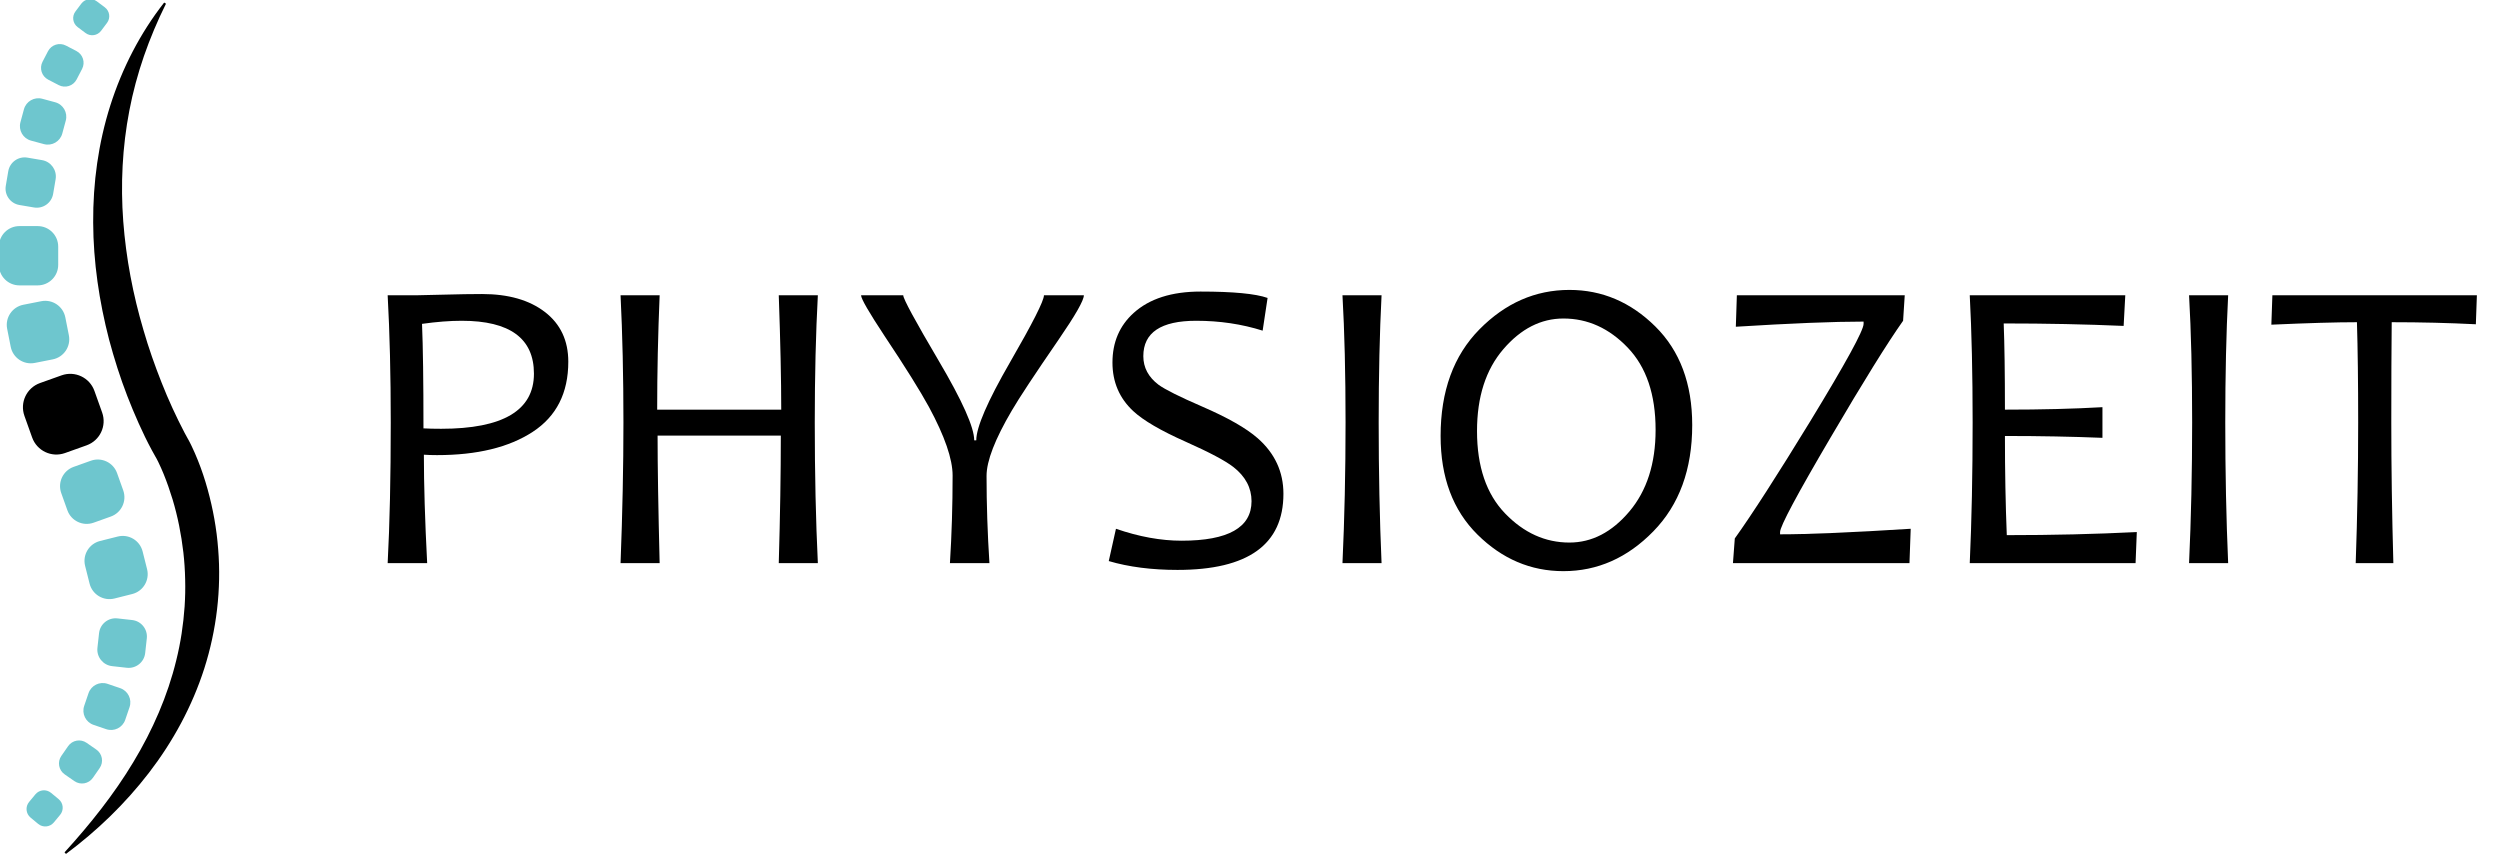 <svg viewBox="0 0 192 66" xmlns="http://www.w3.org/2000/svg" xml:space="preserve" xmlns:serif="http://www.serif.com/" fill-rule="evenodd" clip-rule="evenodd" stroke-linejoin="round" stroke-miterlimit="2"><g transform="matrix(1,0,0,1,-300.093,-17.964)">
	<g id="Logo" transform="matrix(0.067,0,0,0.067,281.826,4.359)"><g transform="matrix(0.864,0,0,0.864,37.022,85.089)"><path d="M0,-396.516C-3.983,-388.495 -7.431,-380.306 -10.318,-371.986C-13.182,-363.657 -15.465,-355.19 -17.099,-346.635C-20.397,-329.529 -21.234,-312.13 -19.959,-294.915C-18.659,-277.7 -15.416,-260.648 -10.501,-244.077C-8.108,-235.772 -5.228,-227.606 -2.047,-219.575C1.113,-211.549 4.751,-203.66 8.676,-196.151C9.167,-195.224 9.672,-194.293 10.159,-193.434L10.63,-192.603L11.14,-191.636L11.982,-189.937C13.054,-187.703 14.006,-185.495 14.899,-183.267C16.688,-178.819 18.183,-174.307 19.444,-169.738C21.973,-160.608 23.662,-151.273 24.369,-141.858C25.908,-123.041 23.591,-103.975 17.923,-86.172C12.225,-68.352 3.204,-51.871 -7.946,-37.373C-19.115,-22.864 -32.283,-10.195 -46.704,0.53L-47.375,-0.212C-35.321,-13.448 -24.248,-27.363 -15.237,-42.36C-6.209,-57.317 0.771,-73.304 4.8,-89.891C6.865,-98.166 8.118,-106.594 8.704,-115.033C8.984,-119.253 9.065,-123.483 8.954,-127.702C8.87,-131.921 8.588,-136.133 8.114,-140.321C7.137,-148.689 5.506,-156.985 3.087,-165.019C1.871,-169.031 0.486,-172.986 -1.066,-176.822C-1.847,-178.733 -2.68,-180.621 -3.554,-182.408L-4.208,-183.704L-4.481,-184.218L-4.842,-184.841C-5.463,-185.919 -6.03,-186.949 -6.592,-187.991C-8.832,-192.132 -10.845,-196.299 -12.736,-200.526C-14.63,-204.745 -16.404,-209.007 -18.069,-213.309C-21.393,-221.914 -24.178,-230.714 -26.56,-239.623C-31.186,-257.468 -33.932,-275.883 -33.999,-294.379C-34.107,-312.851 -31.587,-331.394 -26.021,-348.914C-20.47,-366.421 -11.971,-382.883 -0.848,-397.046L0,-396.516Z" class="logo--color-primary" fill-rule="nonzero" transform="matrix(2.841,0,0,2.841,492.915,1267.95)"/><path
		d="M0,-1.584C2.228,4.657 -1.025,11.523 -7.267,13.752L-17.352,17.352C-23.593,19.58 -30.46,16.325 -32.688,10.084L-36.287,-0C-38.515,-6.242 -35.262,-13.107 -29.02,-15.336L-18.935,-18.936C-12.693,-21.164 -5.828,-17.91 -3.6,-11.668L0,-1.584Z"
		class="logo--color-primary" fill-rule="nonzero" transform="matrix(2.841,0,0,2.841,408.215,688.302)"/><path
		d="M0,-1.261C1.777,3.718 -0.819,9.195 -5.799,10.972L-13.843,13.843C-18.822,15.62 -24.299,13.023 -26.076,8.045L-28.947,0.001C-30.724,-4.981 -28.128,-10.456 -23.148,-12.234L-15.104,-15.104C-10.125,-16.881 -4.648,-14.285 -2.87,-9.305L0,-1.261Z"
		fill="#6ec6ce" fill-rule="nonzero" transform="matrix(2.841,0,0,2.841,436.185,790.682)"/><path
		d="M0,1.527C1.29,6.653 -1.819,11.855 -6.946,13.146L-15.229,15.231C-20.356,16.521 -25.559,13.411 -26.849,8.285L-28.934,0.003C-30.225,-5.126 -27.115,-10.327 -21.988,-11.619L-13.705,-13.703C-8.578,-14.994 -3.376,-11.884 -2.085,-6.756L0,1.527Z"
		fill="#6ec6ce" fill-rule="nonzero" transform="matrix(2.841,0,0,2.841,467.837,887.299)"/><path
		d="M0,8.542C0,13.828 -4.285,18.114 -9.572,18.114L-18.114,18.114C-23.401,18.114 -27.687,13.828 -27.687,8.542L-27.687,0.001C-27.687,-5.287 -23.401,-9.572 -18.114,-9.572L-9.572,-9.572C-4.285,-9.572 0,-5.287 0,0.001L0,8.542Z" fill="#6ec6ce"
		fill-rule="nonzero" transform="matrix(2.841,0,0,2.841,349.925,463.694)"/><path
		d="M0,3.005C1.026,8.191 -2.345,13.227 -7.532,14.254L-15.911,15.911C-21.098,16.938 -26.133,13.565 -27.16,8.38L-28.817,0.001C-29.844,-5.187 -26.472,-10.222 -21.285,-11.248L-12.906,-12.906C-7.719,-13.933 -2.684,-10.561 -1.657,-5.373L0,3.005Z"
		fill="#6ec6ce" fill-rule="nonzero" transform="matrix(2.841,0,0,2.841,364.078,572.827)"/><path
		d="M0,9.353C-0.472,13.609 -4.306,16.678 -8.563,16.206L-15.441,15.442C-19.699,14.969 -22.767,11.135 -22.295,6.879L-21.532,0.001C-21.059,-4.257 -17.225,-7.325 -12.968,-6.853L-6.089,-6.089C-1.832,-5.617 1.236,-1.784 0.763,2.475L0,9.353Z"
		fill="#6ec6ce" fill-rule="nonzero" transform="matrix(2.841,0,0,2.841,465.312,976.436)"/><path
		d="M0,12.438C-1.247,16.097 -5.222,18.052 -8.881,16.805L-14.792,14.792C-18.45,13.545 -20.406,9.569 -19.159,5.911L-17.146,0C-15.899,-3.659 -11.923,-5.614 -8.264,-4.367L-2.353,-2.353C1.306,-1.107 3.261,2.87 2.014,6.528L0,12.438Z" fill="#6ec6ce"
		fill-rule="nonzero" transform="matrix(2.841,0,0,2.841,438.851,1056.2)"/><path
		d="M0,13.132C-1.828,15.338 -5.097,15.645 -7.302,13.818L-10.866,10.864C-13.071,9.037 -13.378,5.768 -11.55,3.563L-8.599,-0.001C-6.771,-2.206 -3.502,-2.513 -1.296,-0.685L2.267,2.268C4.473,4.095 4.779,7.363 2.952,9.569L0,13.132Z" fill="#6ec6ce"
		fill-rule="nonzero" transform="matrix(2.841,0,0,2.841,344.118,1190.37)"/><path
		d="M0,14.773C-1.953,17.588 -5.817,18.287 -8.632,16.334L-13.18,13.178C-15.995,11.226 -16.694,7.361 -14.741,4.546L-11.586,0C-9.633,-2.816 -5.769,-3.514 -2.954,-1.561L1.595,1.594C4.409,3.547 5.108,7.412 3.154,10.227L0,14.773Z" fill="#6ec6ce"
		fill-rule="nonzero" transform="matrix(2.841,0,0,2.841,395.978,1126.47)"/><path
		d="M0,10.581C-0.717,14.803 -4.721,17.645 -8.944,16.928L-15.767,15.769C-19.99,15.051 -22.832,11.046 -22.115,6.824L-20.956,0.002C-20.238,-4.223 -16.233,-7.064 -12.01,-6.346L-5.187,-5.187C-0.964,-4.47 1.877,-0.466 1.159,3.759L0,10.581Z" fill="#6ec6ce"
		fill-rule="nonzero" transform="matrix(2.841,0,0,2.841,343.205,363.703)"/><path
		d="M0,11.31C-1.008,15.041 -4.85,17.248 -8.582,16.239L-14.609,14.61C-18.341,13.602 -20.549,9.76 -19.541,6.029L-17.911,-0C-16.903,-3.731 -13.061,-5.938 -9.329,-4.929L-3.301,-3.3C0.431,-2.292 2.638,1.551 1.629,5.282L0,11.31Z" fill="#6ec6ce"
		fill-rule="nonzero" transform="matrix(2.841,0,0,2.841,355.329,281.586)"/><path
		d="M0,12.699C-1.718,14.991 -4.969,15.456 -7.26,13.739L-10.963,10.963C-13.255,9.245 -13.72,5.994 -12.002,3.703L-9.227,0C-7.51,-2.292 -4.259,-2.757 -1.968,-1.039L1.736,1.737C4.027,3.455 4.493,6.705 2.775,8.996L0,12.699Z" fill="#6ec6ce"
		fill-rule="nonzero" transform="matrix(2.841,0,0,2.841,406.834,141.321)"/><path
		d="M0,13.182C-1.579,16.222 -5.323,17.406 -8.363,15.827L-13.275,13.275C-16.315,11.696 -17.5,7.953 -15.921,4.912L-13.37,0.001C-11.791,-3.04 -8.046,-4.224 -5.006,-2.645L-0.094,-0.093C2.947,1.486 4.131,5.23 2.551,8.271L0,13.182Z" fill="#6ec6ce"
		fill-rule="nonzero" transform="matrix(2.841,0,0,2.841,374.363,204.503)"/></g><g class="logo--title" transform="matrix(2.841,0,0,2.841,186.864,162.456)"><path d="M0,-44.326C0,-58.548 -9.712,-65.659 -29.136,-65.659C-33.896,-65.659 -39.235,-65.244 -45.156,-64.414C-44.77,-55.393 -44.575,-41.338 -44.575,-22.246C-42.639,-22.135 -40.259,-22.08 -37.437,-22.08C-12.479,-22.08 0,-29.495 0,-44.326M13.862,-49.14C13.862,-36.523 9.075,-27.088 -0.498,-20.835C-10.072,-14.581 -22.938,-11.455 -39.097,-11.455C-41.145,-11.455 -42.915,-11.51 -44.409,-11.621C-44.409,0.444 -43.967,15.025 -43.081,32.124L-59.019,32.124C-58.188,16.408 -57.773,-2.517 -57.773,-24.653C-57.773,-43.689 -58.188,-60.789 -59.019,-75.952L-47.148,-75.952C-45.876,-75.952 -42.238,-76.035 -36.233,-76.201C-30.229,-76.367 -25.124,-76.45 -20.918,-76.45C-10.293,-76.45 -1.84,-74.029 4.441,-69.187C10.721,-64.344 13.862,-57.662 13.862,-49.14" fill-rule="nonzero" transform="matrix(1,0,0,1,245.624,209.374)"/>
		<path
			d="M0,108.076L-15.771,108.076C-15.219,88.93 -14.941,71.774 -14.941,56.611L-64.663,56.611C-64.663,68.896 -64.387,86.052 -63.833,108.076L-79.604,108.076C-78.83,87.878 -78.442,68.952 -78.442,51.299C-78.442,32.816 -78.83,15.717 -79.604,0L-63.833,0C-64.497,15.827 -64.829,31.211 -64.829,46.152L-14.775,46.152C-14.775,34.144 -15.107,18.76 -15.771,0L0,0C-0.83,15.385 -1.245,32.484 -1.245,51.299C-1.245,71.94 -0.83,90.866 0,108.076"
			fill-rule="nonzero" transform="matrix(1,0,0,1,360.175,133.423)"/>
		<path
			d="M0,-108.076C0,-106.028 -3.403,-100.052 -10.21,-90.146C-19.839,-76.145 -26.12,-66.627 -29.053,-61.592C-35.859,-50.025 -39.263,-41.226 -39.263,-35.195C-39.263,-23.795 -38.876,-12.063 -38.101,0L-54.038,0C-53.319,-11.455 -52.959,-23.242 -52.959,-35.361C-52.959,-42.002 -56.142,-51.216 -62.505,-63.003C-66.103,-69.588 -72.051,-79.106 -80.352,-91.557C-86.716,-101.186 -89.897,-106.692 -89.897,-108.076L-72.881,-108.076C-72.881,-106.637 -68.107,-97.825 -58.563,-81.638C-49.016,-65.451 -44.243,-54.757 -44.243,-49.555L-43.413,-49.555C-43.413,-54.812 -38.862,-65.327 -29.758,-81.098C-20.656,-96.87 -16.104,-105.862 -16.104,-108.076L0,-108.076Z"
			fill-rule="nonzero" transform="matrix(1,0,0,1,467.504,241.498)"/>
		<path
			d="M0,50.884C0,71.36 -14.25,81.597 -42.749,81.597C-53.153,81.597 -62.395,80.406 -70.474,78.028L-67.568,64.995C-58.271,68.205 -49.445,69.81 -41.089,69.81C-22.274,69.81 -12.866,64.497 -12.866,53.872C-12.866,48.505 -15.302,43.911 -20.171,40.093C-23.437,37.548 -29.855,34.145 -39.429,29.883C-49.501,25.401 -56.557,21.279 -60.596,17.515C-66.186,12.314 -68.979,5.783 -68.979,-2.075C-68.979,-10.264 -66.13,-16.933 -60.43,-22.08C-54.066,-27.835 -45.073,-30.713 -33.452,-30.713C-20.282,-30.713 -11.262,-29.854 -6.392,-28.139L-8.384,-14.941C-16.796,-17.597 -25.732,-18.926 -35.195,-18.926C-49.418,-18.926 -56.528,-14.166 -56.528,-4.648C-56.528,-0.054 -54.481,3.791 -50.386,6.89C-47.729,8.827 -41.864,11.76 -32.788,15.689C-22.44,20.171 -14.97,24.433 -10.376,28.472C-3.459,34.56 0,42.03 0,50.884"
			fill-rule="nonzero" transform="matrix(1,0,0,1,548.021,162.641)"/>
		<path d="M0,108.076L-15.771,108.076C-14.941,90.146 -14.526,71.221 -14.526,51.299C-14.526,31.709 -14.941,14.609 -15.771,0L0,0C-0.775,15.107 -1.162,32.207 -1.162,51.299C-1.162,71.332 -0.775,90.258 0,108.076" fill-rule="nonzero"
					transform="matrix(1,0,0,1,587.616,133.423)"/>
		<path
			d="M0,-0.582C0,-14.859 -3.75,-25.913 -11.247,-33.744C-18.747,-41.574 -27.393,-45.489 -37.188,-45.489C-46.264,-45.489 -54.343,-41.366 -61.426,-33.121C-68.51,-24.875 -72.051,-13.863 -72.051,-0.084C-72.051,14.249 -68.274,25.331 -60.72,33.161C-53.167,40.992 -44.521,44.906 -34.78,44.906C-25.705,44.906 -17.64,40.729 -10.583,32.372C-3.528,24.017 0,13.031 0,-0.582M14.775,-2.491C14.775,15.384 9.546,29.674 -0.913,40.382C-11.372,51.09 -23.464,56.445 -37.188,56.445C-50.358,56.445 -61.911,51.534 -71.843,41.71C-81.777,31.888 -86.743,18.621 -86.743,1.908C-86.743,-16.187 -81.514,-30.534 -71.055,-41.131C-60.596,-51.728 -48.505,-57.027 -34.78,-57.027C-21.61,-57.027 -10.059,-52.116 -0.124,-42.293C9.808,-32.47 14.775,-19.203 14.775,-2.491"
			fill-rule="nonzero" transform="matrix(1,0,0,1,698.183,188.292)"/>
		<path
			d="M0,80.352L-0.498,94.214L-71.719,94.214L-70.972,84.253C-63.999,74.514 -53.845,58.743 -40.508,36.939C-26.176,13.42 -19.009,0.332 -19.009,-2.324L-19.009,-3.237C-31.128,-3.237 -48.311,-2.544 -70.557,-1.162L-70.142,-13.862L-2.407,-13.862L-3.071,-3.569C-9.38,5.341 -19.092,20.974 -32.207,43.331C-45.876,66.573 -52.71,79.356 -52.71,81.68L-52.71,82.593C-41.255,82.593 -23.686,81.846 0,80.352"
			fill-rule="nonzero" transform="matrix(1,0,0,1,801.112,147.284)"/>
		<path
			d="M0,83.008L-0.498,95.542L-67.402,95.542C-66.628,78.388 -66.24,59.462 -66.24,38.765C-66.24,19.286 -66.628,2.187 -67.402,-12.534L-4.648,-12.534L-5.313,-0.166C-20.531,-0.83 -36.662,-1.162 -53.706,-1.162C-53.374,7.416 -53.208,19.009 -53.208,33.618C-38.488,33.618 -25.373,33.286 -13.862,32.622L-13.862,44.99C-26.147,44.492 -39.263,44.243 -53.208,44.243C-53.208,58.466 -52.959,71.802 -52.461,84.253C-34.089,84.253 -16.602,83.838 0,83.008"
			fill-rule="nonzero" transform="matrix(1,0,0,1,892.338,145.956)"/>
		<path d="M0,108.076L-15.771,108.076C-14.941,90.146 -14.526,71.221 -14.526,51.299C-14.526,31.709 -14.941,14.609 -15.771,0L0,0C-0.775,15.107 -1.162,32.207 -1.162,51.299C-1.162,71.332 -0.775,90.258 0,108.076" fill-rule="nonzero"
					transform="matrix(1,0,0,1,929.193,133.423)"/>
		<path
			d="M0,-108.076L-0.415,-96.372C-11.372,-96.925 -22.689,-97.202 -34.365,-97.202C-34.477,-86.577 -34.531,-73.101 -34.531,-56.777C-34.531,-38.736 -34.255,-19.81 -33.701,0L-48.892,0C-48.228,-18.87 -47.896,-37.796 -47.896,-56.777C-47.896,-72.881 -48.062,-86.355 -48.394,-97.202C-56.584,-97.202 -68.095,-96.87 -82.925,-96.206L-82.51,-108.076L0,-108.076Z"
			fill-rule="nonzero" transform="matrix(1,0,0,1,1029.55,241.498)"/></g></g></g></svg>
